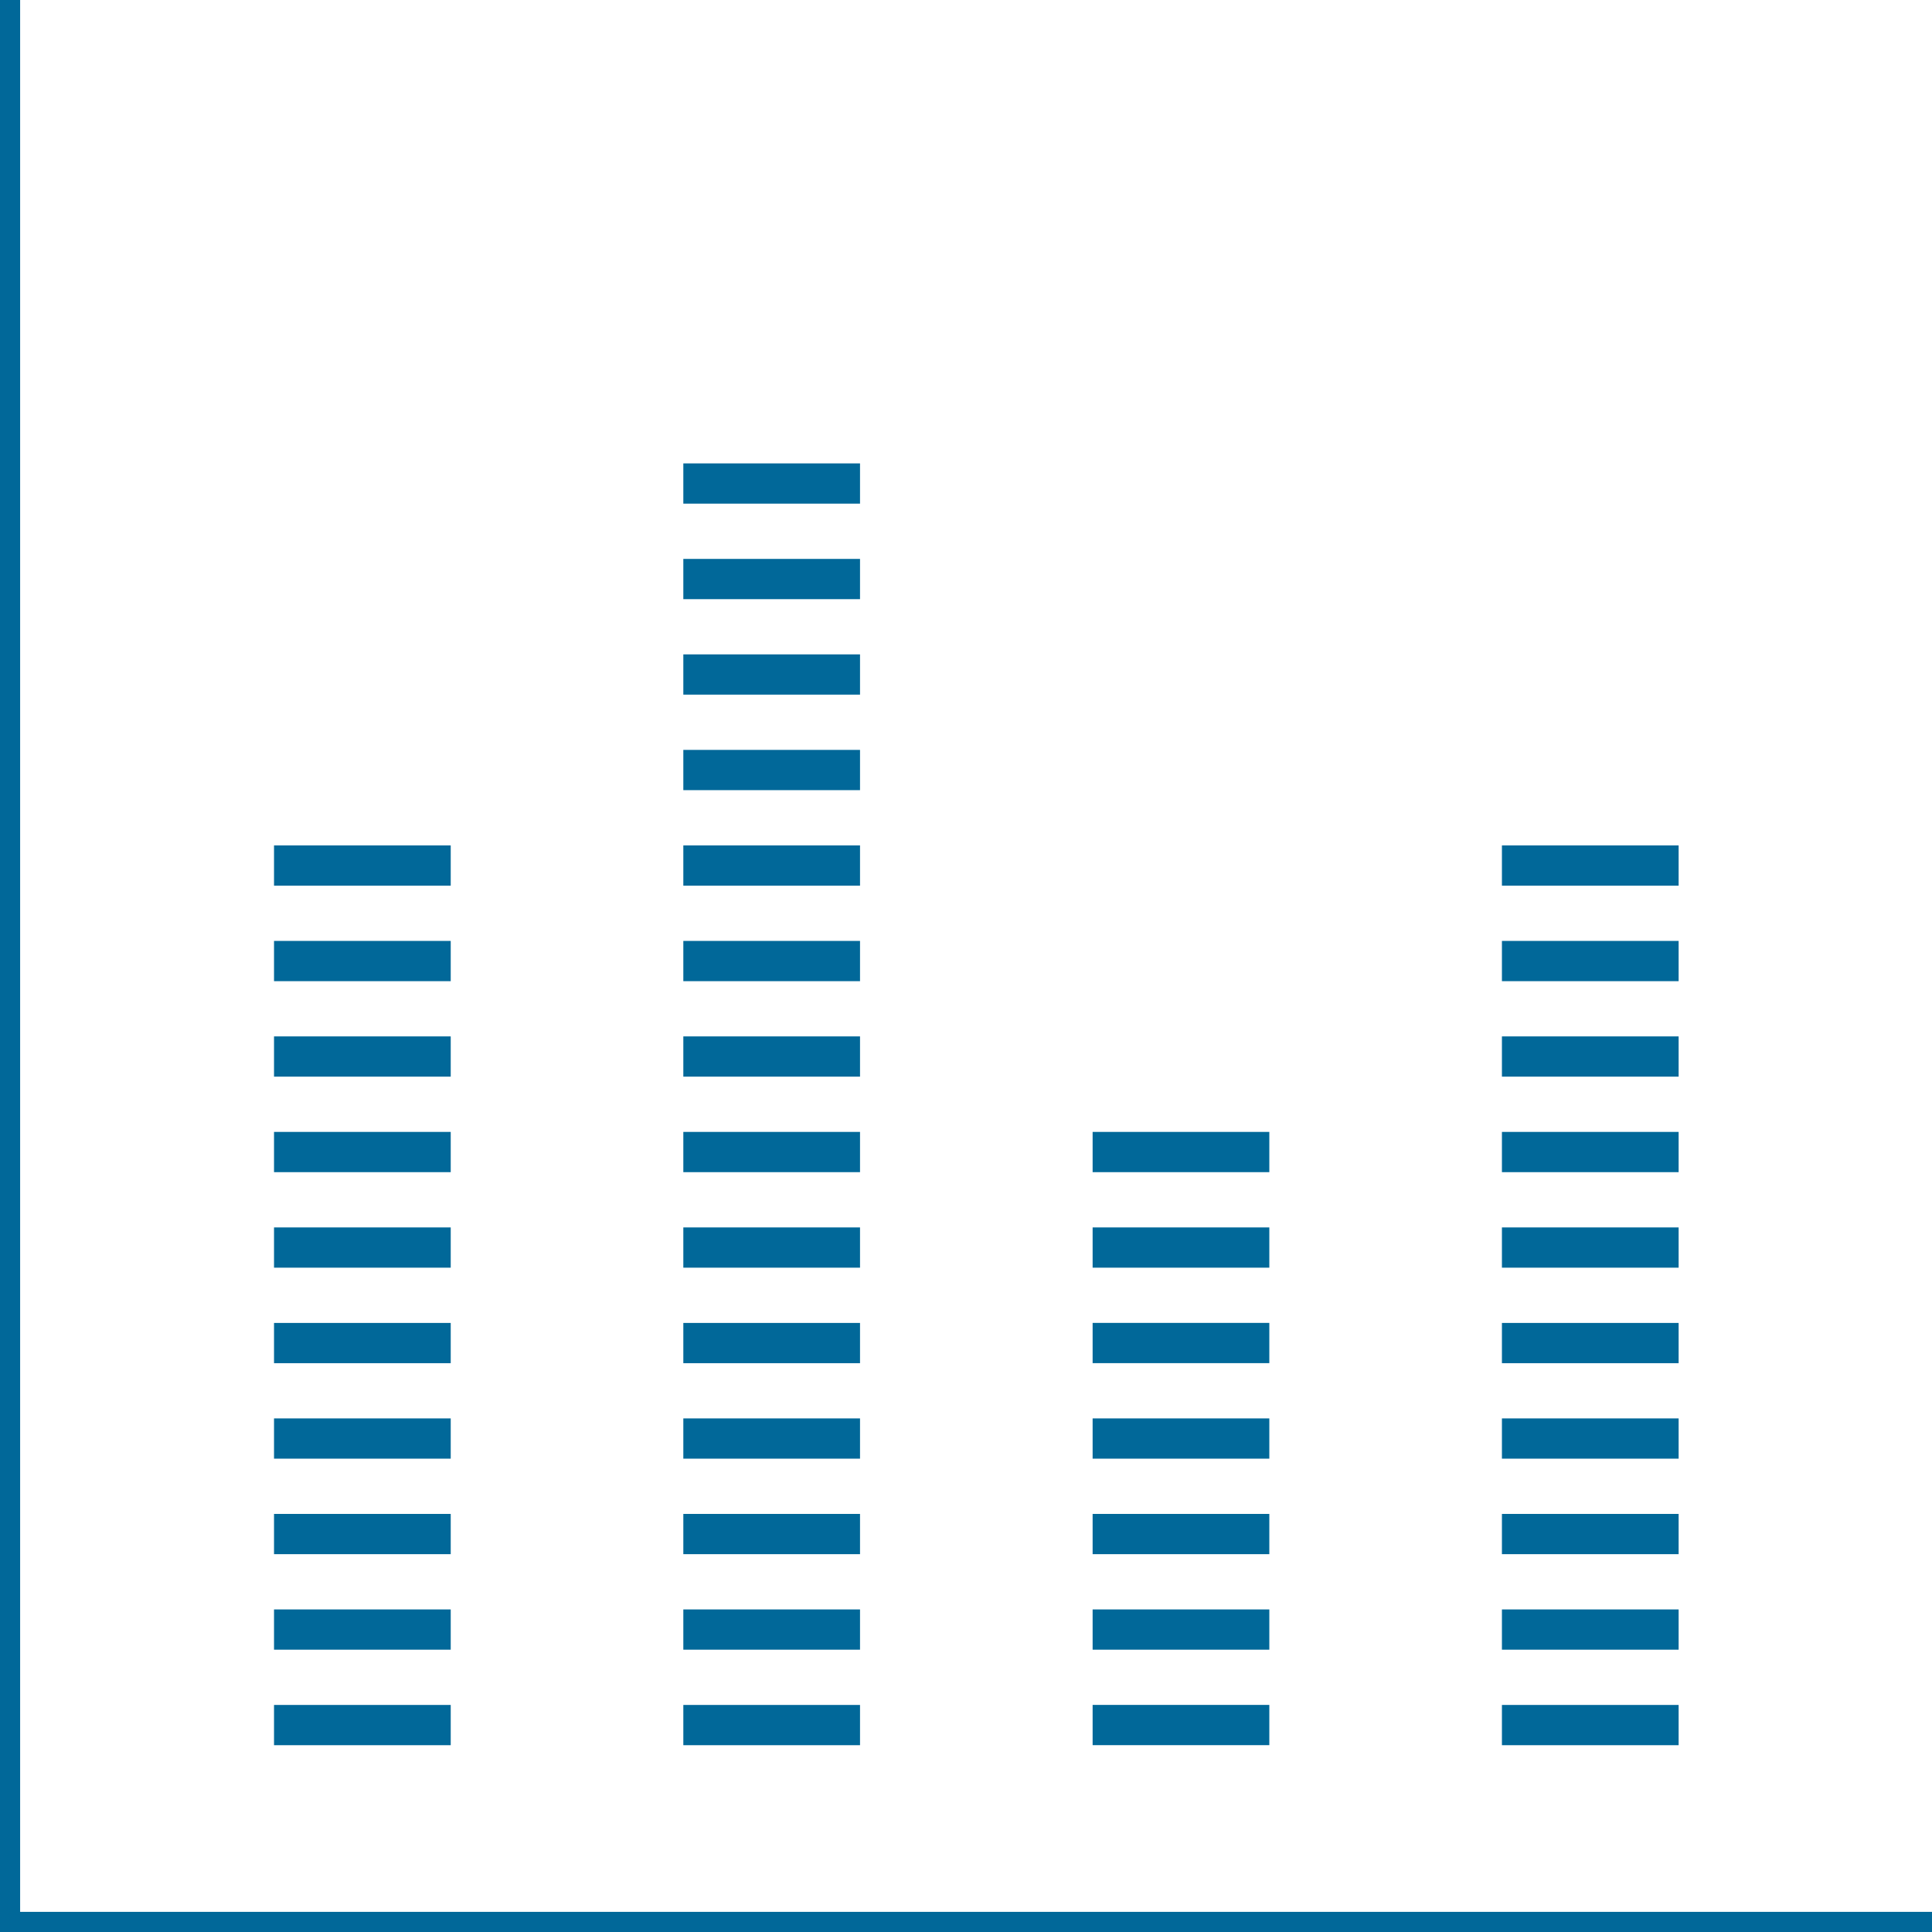 <?xml version="1.0" encoding="UTF-8" standalone="no"?>
<svg width="48px" height="48px" viewBox="0 0 48 48" version="1.1" xmlns="http://www.w3.org/2000/svg" xmlns:xlink="http://www.w3.org/1999/xlink">
    <!-- Generator: sketchtool 3.6.1 (26313) - http://www.bohemiancoding.com/sketch -->
    <title>45F4F7AF-0F6D-47B1-A0BE-A966BB89A403</title>
    <desc>Created with sketchtool.</desc>
    <defs></defs>
    <g id="Page-1" stroke="none" stroke-width="1" fill="none" fill-rule="evenodd">
        <g id="Select-Choice" transform="translate(-98, -286)" stroke="#016899">
            <g id="BuidingWealth" transform="translate(98, 286)">
                <path d="M48,0 L48,48 L0,48" id="Rectangle-317" stroke-linecap="round" stroke-linejoin="round" transform="translate(24, 24) scale(-1, 1) translate(-24, -24) "></path>
                <g id="Group-10" transform="translate(7.308, 21.165)" stroke-linecap="square">
                    <path d="M0,0.339 L3.39,0.339" id="Line"></path>
                    <path d="M0,5.084 L3.39,5.084" id="Line-Copy-7"></path>
                    <path d="M0,9.83 L3.39,9.83" id="Line-Copy-9"></path>
                    <path d="M0,14.575 L3.39,14.575" id="Line-Copy-11"></path>
                    <path d="M0,19.321 L3.39,19.321" id="Line-Copy-13"></path>
                    <path d="M0,2.712 L3.39,2.712" id="Line-Copy-6"></path>
                    <path d="M0,7.457 L3.39,7.457" id="Line-Copy-8"></path>
                    <path d="M0,12.203 L3.39,12.203" id="Line-Copy-10"></path>
                    <path d="M0,16.948 L3.39,16.948" id="Line-Copy-12"></path>
                    <path d="M0,21.694 L3.39,21.694" id="Line-Copy-14"></path>
                </g>
                <g id="Group-10-Copy" transform="translate(37.815, 21.165)" stroke-linecap="square">
                    <path d="M0,0.339 L3.39,0.339" id="Line"></path>
                    <path d="M0,5.084 L3.39,5.084" id="Line-Copy-7"></path>
                    <path d="M0,9.83 L3.39,9.83" id="Line-Copy-9"></path>
                    <path d="M0,14.575 L3.39,14.575" id="Line-Copy-11"></path>
                    <path d="M0,19.321 L3.39,19.321" id="Line-Copy-13"></path>
                    <path d="M0,2.712 L3.39,2.712" id="Line-Copy-6"></path>
                    <path d="M0,7.457 L3.39,7.457" id="Line-Copy-8"></path>
                    <path d="M0,12.203 L3.39,12.203" id="Line-Copy-10"></path>
                    <path d="M0,16.948 L3.39,16.948" id="Line-Copy-12"></path>
                    <path d="M0,21.694 L3.39,21.694" id="Line-Copy-14"></path>
                </g>
                <g id="Group-11" transform="translate(17.477, 11.674)" stroke-linecap="square">
                    <path d="M0,9.83 L3.39,9.83" id="Line-Copy-15"></path>
                    <path d="M0,0.339 L3.39,0.339" id="Line-Copy-25"></path>
                    <path d="M0,14.575 L3.39,14.575" id="Line-Copy-16"></path>
                    <path d="M0,5.084 L3.39,5.084" id="Line-Copy-26"></path>
                    <path d="M0,19.321 L3.39,19.321" id="Line-Copy-17"></path>
                    <path d="M0,24.066 L3.39,24.066" id="Line-Copy-18"></path>
                    <path d="M0,28.812 L3.39,28.812" id="Line-Copy-19"></path>
                    <path d="M0,12.203 L3.39,12.203" id="Line-Copy-20"></path>
                    <path d="M0,2.712 L3.39,2.712" id="Line-Copy-27"></path>
                    <path d="M0,16.948 L3.39,16.948" id="Line-Copy-21"></path>
                    <path d="M0,7.457 L3.39,7.457" id="Line-Copy-28"></path>
                    <path d="M0,21.694 L3.39,21.694" id="Line-Copy-22"></path>
                    <path d="M0,26.439 L3.39,26.439" id="Line-Copy-23"></path>
                    <path d="M0,31.185 L3.39,31.185" id="Line-Copy-24"></path>
                </g>
                <g id="Group-11-Copy" transform="translate(27.646, 28.283)" stroke-linecap="square">
                    <path d="M-1.84741111e-13,2.712 L3.39,2.712" id="Line-Copy-17"></path>
                    <path d="M-1.84741111e-13,7.457 L3.39,7.457" id="Line-Copy-18"></path>
                    <path d="M-1.84741111e-13,12.203 L3.39,12.203" id="Line-Copy-19"></path>
                    <path d="M-1.84741111e-13,0.339 L3.39,0.339" id="Line-Copy-21"></path>
                    <path d="M-1.84741111e-13,5.084 L3.39,5.084" id="Line-Copy-22"></path>
                    <path d="M-1.84741111e-13,9.83 L3.39,9.83" id="Line-Copy-23"></path>
                    <path d="M-1.84741111e-13,14.575 L3.39,14.575" id="Line-Copy-24"></path>
                </g>
            </g>
        </g>
    </g>
</svg>